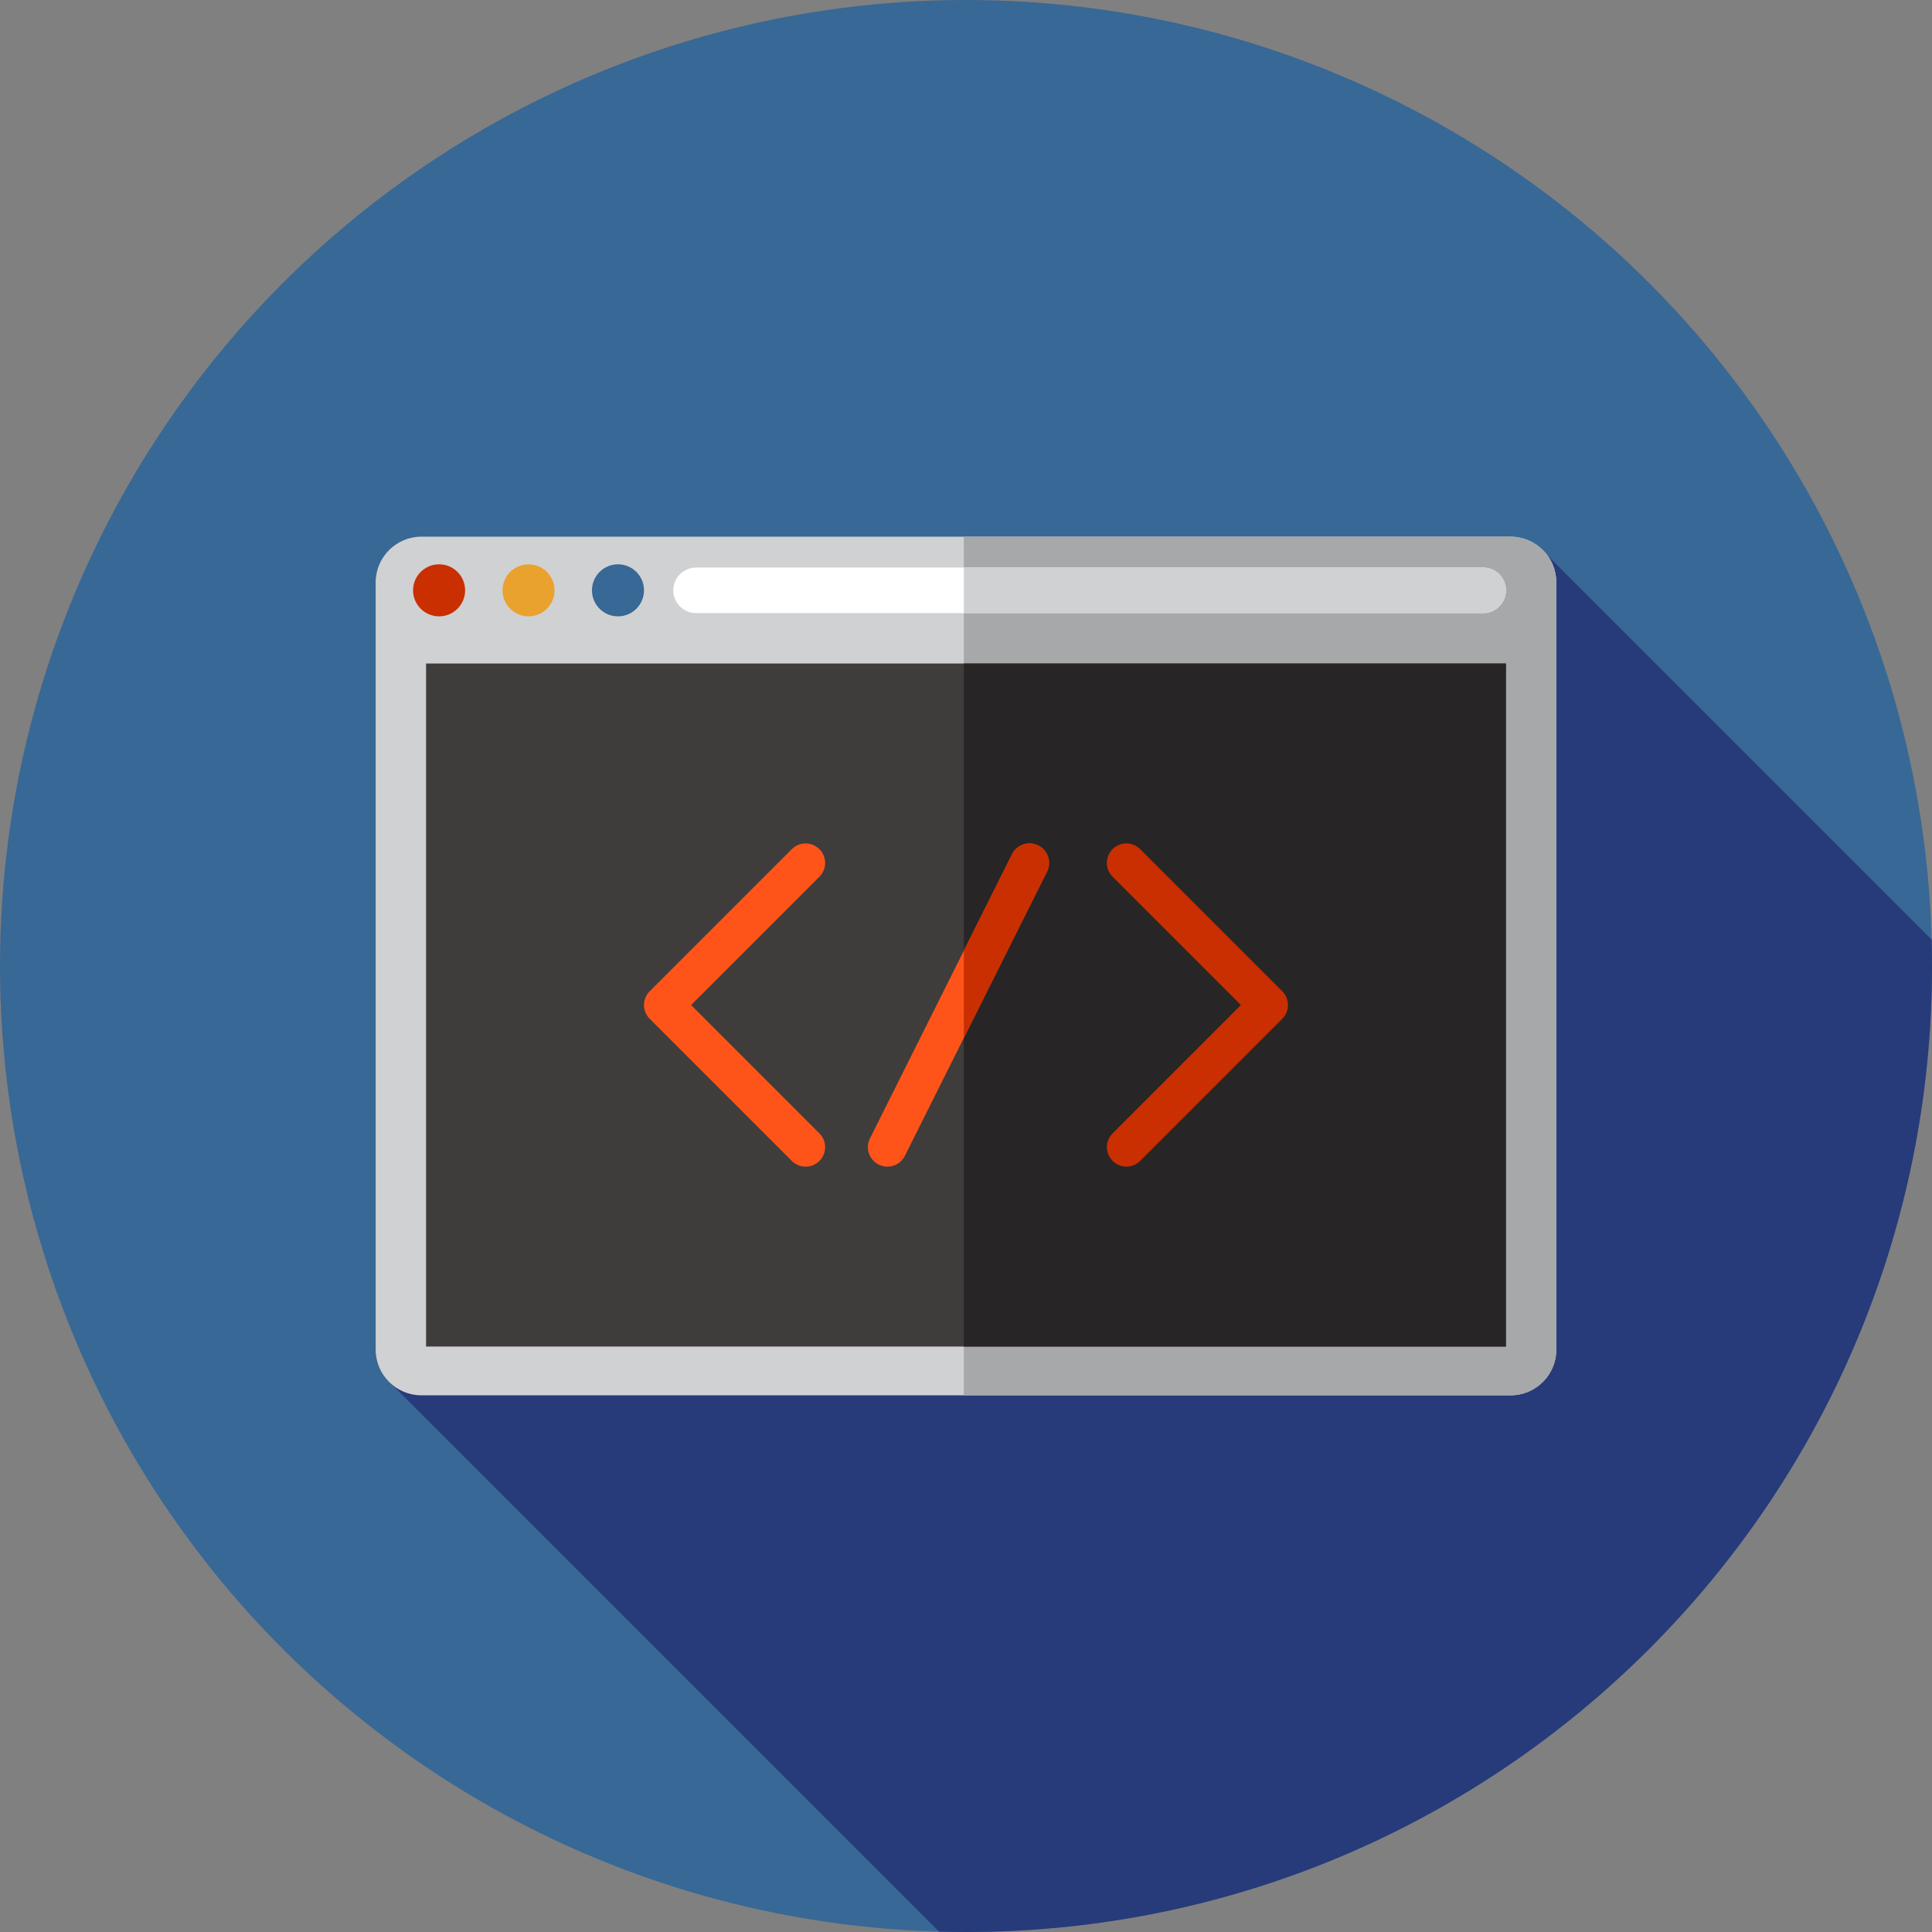 <?xml version="1.0" encoding="iso-8859-1"?>
<!-- Generator: Adobe Illustrator 19.0.0, SVG Export Plug-In . SVG Version: 6.00 Build 0)  -->
<svg version="1.1" id="Layer_1" xmlns="http://www.w3.org/2000/svg" xmlns:xlink="http://www.w3.org/1999/xlink" x="0px" y="0px"
	 viewBox="0 0 512 512" style="enable-background:new 0 0 512 512;" xml:space="preserve">
<rect x="0" y="0" width="512" height="512" fill="#808080" stroke="none"/>
<circle style="fill:#386895;" cx="256" cy="256" r="256"/>
<path style="fill:#273B7A;" d="M512,256c0-2.341-0.036-4.672-0.098-6.999L407.5,144.599L306.76,289.285l-204.385,76.128
	L248.86,511.897c2.374,0.066,4.753,0.103,7.142,0.103C397.384,512,512,397.384,512,256z"/>
<path style="fill:#D0D1D3;" d="M400.305,369.778H111.694c-6.704,0-12.14-5.435-12.14-12.14V154.36
	c0-6.704,5.435-12.138,12.14-12.138h288.611c6.704,0,12.14,5.435,12.14,12.138v203.278
	C412.444,364.342,407.009,369.778,400.305,369.778z"/>
<path style="fill:#A6A8AA;" d="M400.305,142.222H255.424v227.556h144.88c6.704,0,12.14-5.435,12.14-12.14V154.362
	C412.444,147.658,407.009,142.222,400.305,142.222z"/>
<circle style="fill:#C92F00;" cx="116.364" cy="156.444" r="6.896"/>
<circle style="fill:#EAA22F;" cx="140.067" cy="156.444" r="6.896"/>
<circle style="fill:#386895;" cx="163.771" cy="156.444" r="6.896"/>
<path style="fill:#FFFFFF;" d="M393.051,162.478H184.458c-3.332,0-6.034-2.701-6.034-6.034l0,0c0-3.332,2.701-6.034,6.034-6.034
	h208.593c3.332,0,6.034,2.701,6.034,6.034l0,0C399.084,159.777,396.383,162.478,393.051,162.478z"/>
<path style="fill:#D0D1D3;" d="M393.051,150.411H255.426v12.067h137.625c3.332,0,6.034-2.701,6.034-6.034
	S396.383,150.411,393.051,150.411z"/>
<rect x="112.916" y="175.838" style="fill:#3F3C3C;" width="286.168" height="181.01"/>
<rect x="255.431" y="175.838" style="fill:#272525;" width="143.653" height="181.01"/>
<path style="fill:#FF5419;" d="M213.495,309.172c-1.324,0-2.646-0.505-3.656-1.515l-37.657-37.655
	c-0.971-0.969-1.515-2.284-1.515-3.656c0-1.372,0.545-2.688,1.515-3.656l37.657-37.657c2.02-2.02,5.292-2.02,7.313,0
	c2.02,2.019,2.02,5.294,0,7.313l-33.999,34.001l33.999,33.999c2.02,2.019,2.02,5.292,0,7.313
	C216.142,308.667,214.818,309.172,213.495,309.172z"/>
<path style="fill:#C92F00;" d="M298.506,309.172c-1.324,0-2.646-0.505-3.656-1.515c-2.02-2.019-2.02-5.292,0-7.313l33.999-34.001
	l-34.001-34.001c-2.02-2.019-2.02-5.294,0-7.313c2.02-2.02,5.292-2.02,7.313,0l37.657,37.657c2.02,2.019,2.02,5.292,0,7.313
	l-37.655,37.657C301.153,308.667,299.83,309.172,298.506,309.172z"/>
<path style="fill:#FF5419;" d="M235.172,309.174c-0.777,0-1.567-0.178-2.31-0.546c-2.553-1.277-3.589-4.384-2.313-6.939
	l37.657-75.312c1.279-2.553,4.391-3.586,6.939-2.313c2.553,1.277,3.589,4.384,2.313,6.939L239.8,306.314
	C238.894,308.124,237.068,309.174,235.172,309.174z"/>
<path style="fill:#C92F00;" d="M275.144,224.063c-2.55-1.272-5.66-0.241-6.939,2.313l-12.779,25.559v23.131l22.032-44.063
	C278.733,228.447,277.699,225.34,275.144,224.063z"/>
<g>
</g>
<g>
</g>
<g>
</g>
<g>
</g>
<g>
</g>
<g>
</g>
<g>
</g>
<g>
</g>
<g>
</g>
<g>
</g>
<g>
</g>
<g>
</g>
<g>
</g>
<g>
</g>
<g>
</g>
</svg>
